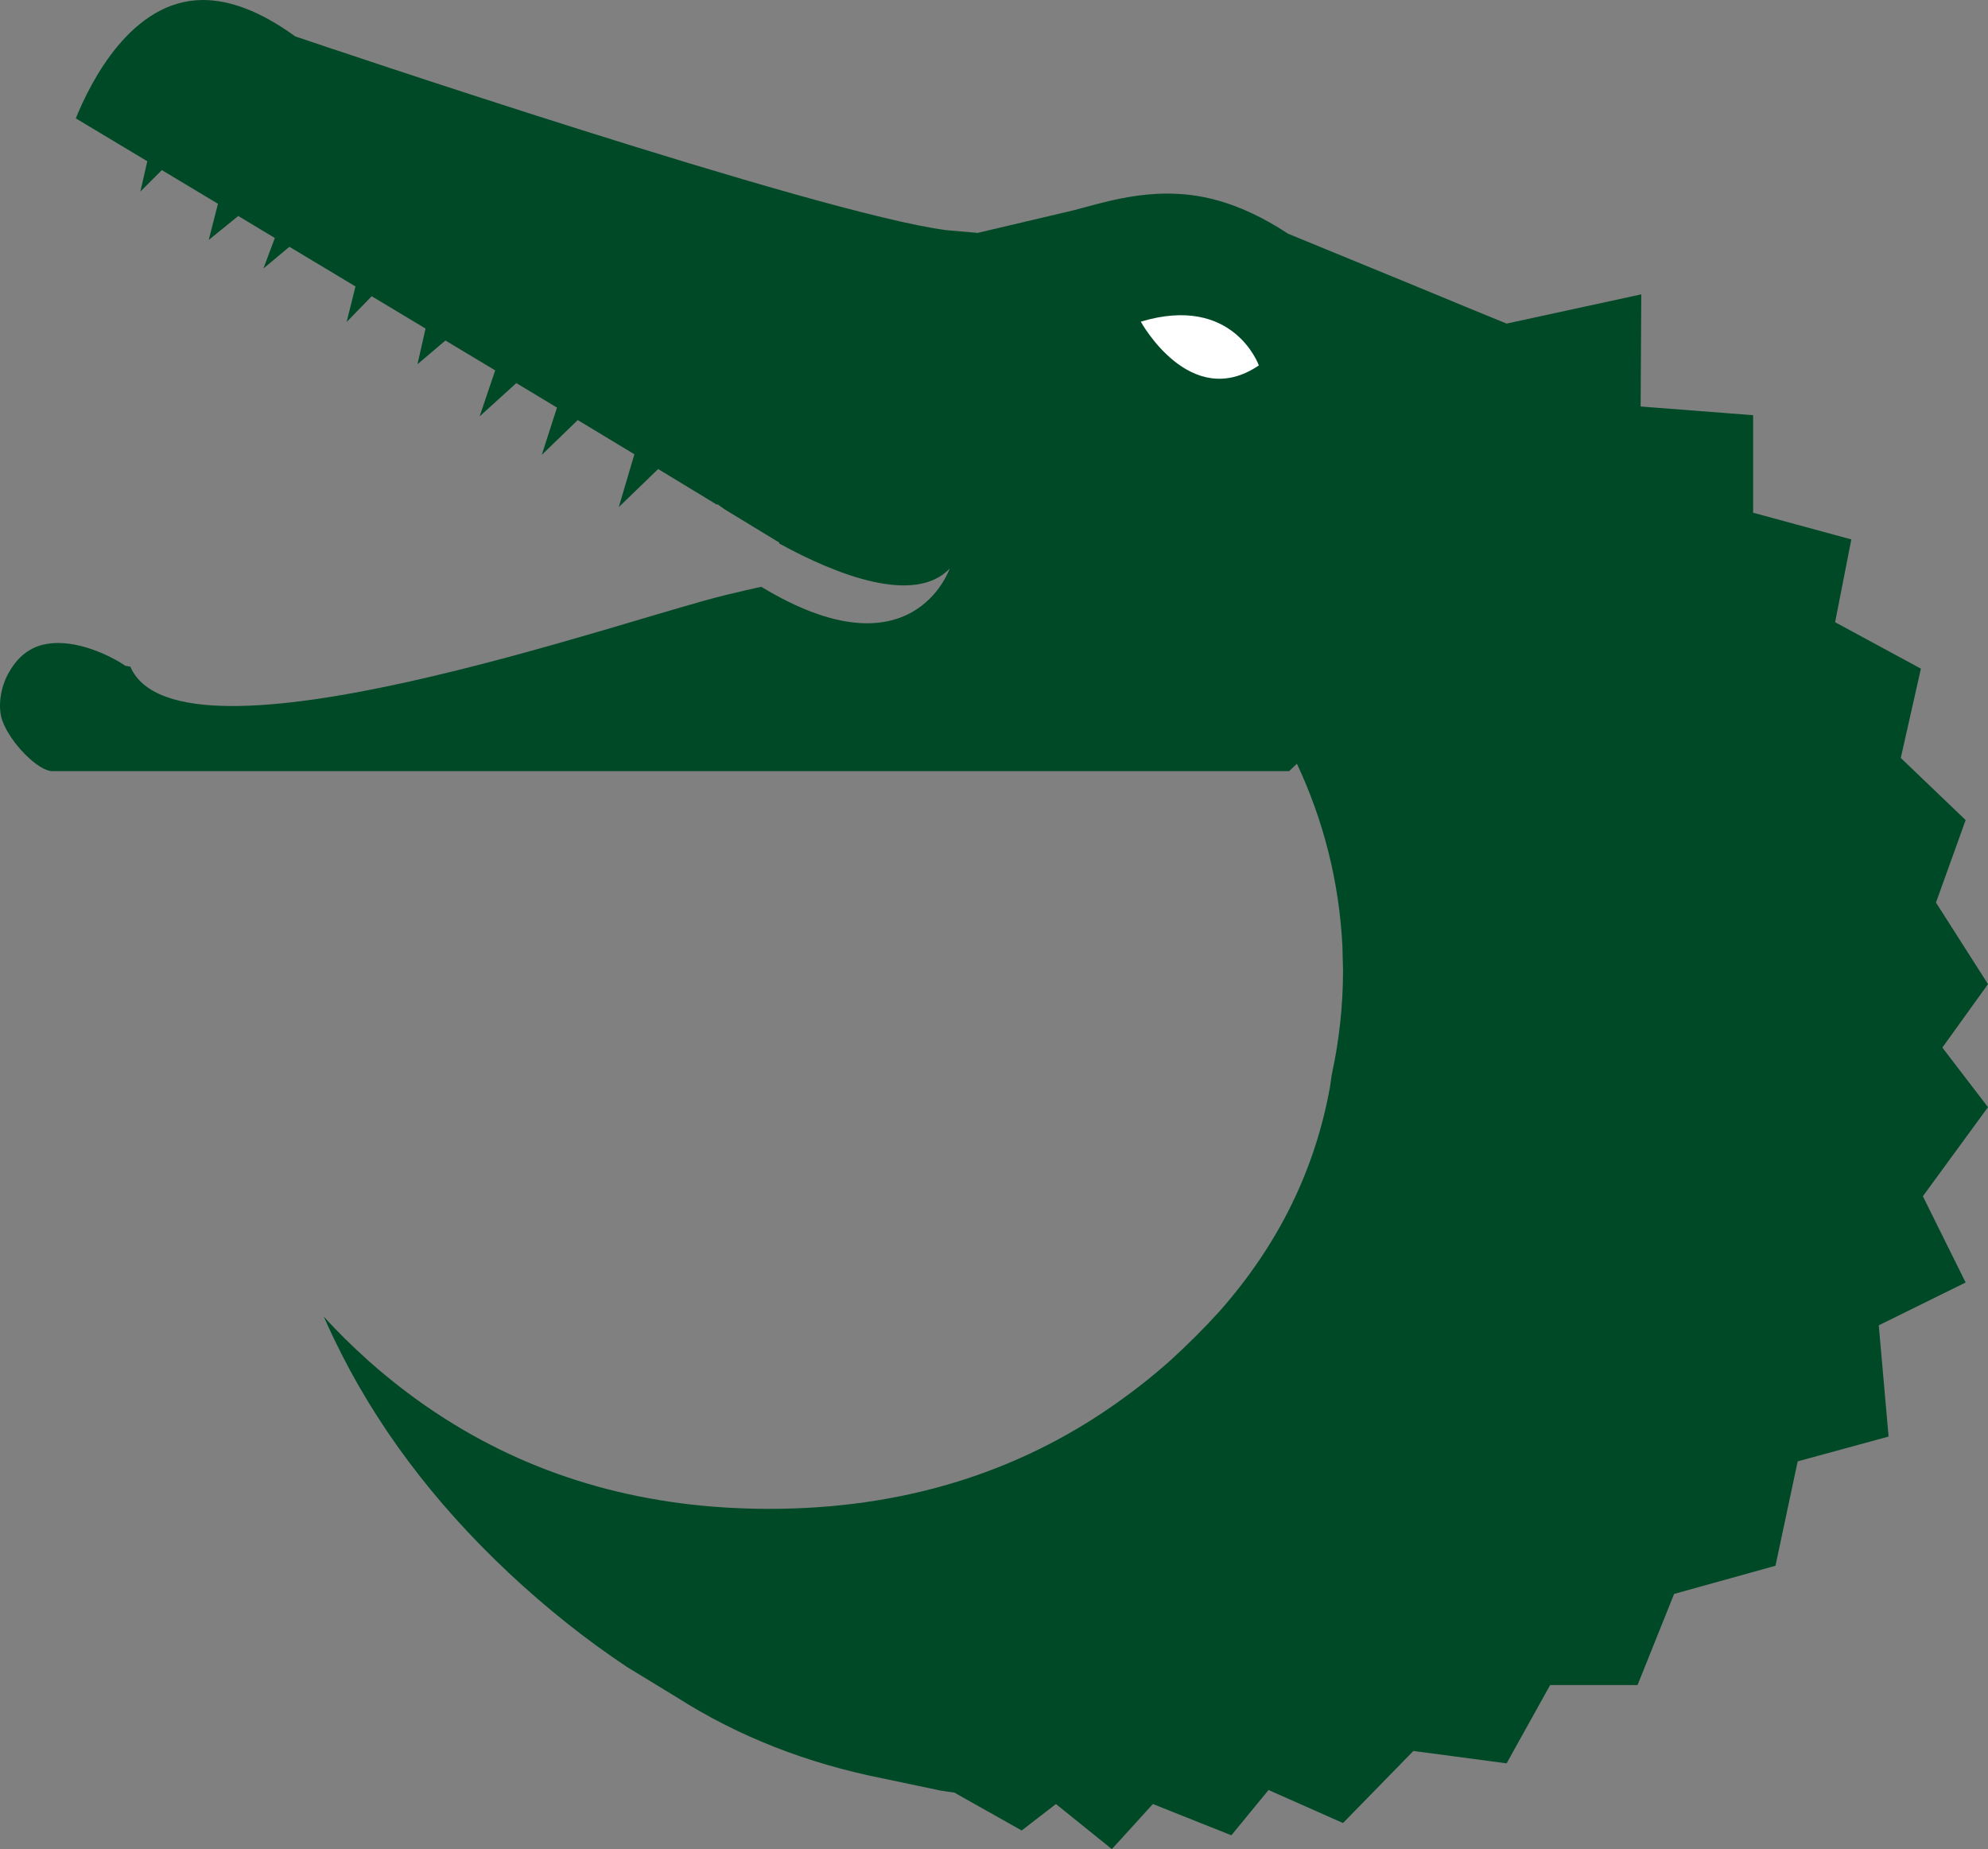 <svg version="1.1" id="图层_1" x="0px" y="0px" width="200px" height="186.012px" viewBox="0 0 200 186.012" enable-background="new 0 0 200 186.012" xml:space="preserve" xmlns="http://www.w3.org/2000/svg" xmlns:xlink="http://www.w3.org/1999/xlink" xmlns:xml="http://www.w3.org/XML/1998/namespace">
  <rect x="0" y="0" width="200" height="186.012" fill="#808080" stroke="none"/>
  <path fill="#004927" d="M195.408,105.381L195.408,105.381L200,98.997l-5.234-8.203l2.984-8.299l-6.525-6.25l2.025-8.982
	l-8.631-4.672l1.631-8.328l-9.879-2.686v-9.809l-11.318-0.877l0.066-11.28l-13.547,2.94l-3.501-1.431l-5.82-2.407l-12.659-5.199
	c-5.297-3.482-9.303-4.04-12.188-4.04c-2.75,0-5.259,0.575-7.351,1.134l-1.995,0.534l-9.699,2.286l-2.687-0.232
	c-0.192-0.017-0.382-0.038-0.576-0.058C82.18,21.417,32.16,4.492,30.037,3.775l-0.323-0.107l-0.276-0.195
	C26.187,1.163,23.156,0,20.424,0C13.229,0,9.093,8.276,7.627,11.907l7.191,4.314l-0.693,3.042l2.158-2.151l5.645,3.386L21,24.137
	l2.971-2.41l3.677,2.215l-1.147,3.07l2.613-2.188l6.648,3.99l-0.887,3.573l2.519-2.587l5.419,3.253L42,36.637l2.813-2.383
	l5.005,3.006l-1.567,4.627l3.692-3.348l4.093,2.463l-1.535,4.76l3.621-3.505l5.701,3.441l-1.572,5.314l3.962-3.829l5.913,3.59
	l0.044-0.059c0.216,0.162,0.469,0.34,0.722,0.518l5.522,3.358l-0.042,0.071c5.908,3.253,13.661,6.193,17.164,2.541
	c0,0-3.741,11.041-18.949,1.827c-0.795,0.169-2.099,0.476-3.465,0.8C63.17,62.175,18,78.346,13.111,67.063l-0.499-0.087
	l-0.431-0.282c-0.027-0.021-3.168-2.012-6.319-2.012c-2.197,0-3.774,0.895-4.946,2.923C0,69.179-0.226,71.184,0.225,72.462
	c0.803,2.283,3.626,5.109,5.029,5.109h124.441c0.268-0.246,0.52-0.497,0.78-0.745c2.646,5.639,4.263,11.849,4.578,18.403
	c0,0,0.061,2.133,0.061,2.393c0,3.602-0.398,7.109-1.136,10.491l-0.179,1.25c-1.508,8.333-5.193,15.856-11.127,22.564
	c-1.511,1.667-3.143,3.296-4.887,4.888c-1.776,1.59-3.62,3.039-5.518,4.377c-9.982,7.038-21.621,10.591-34.883,10.591
	c-12.253,0-23.107-3.025-32.57-9.038c-2.752-1.743-5.351-3.722-7.828-5.93c-1.592-1.439-3.061-2.871-4.42-4.386
	c0.331,0.76,0.682,1.513,1.04,2.261c4.089,8.538,9.938,16.361,17.567,23.526c3.801,3.561,7.794,6.745,11.947,9.499l4.963,3.024
	c6.199,3.95,13.137,6.663,20.816,8.179l5.703,1.199c0.488,0.083,0.988,0.144,1.481,0.22l-0.028,0.014l6.729,3.786l3.449-2.661
	l5.625,4.536l4.126-4.536l7.896,3.144l3.741-4.555l7.491,3.322l7.08-7.249l9.379,1.247l4.378-7.876h8.794l3.68-9.169l10.197-2.833
	l2.234-10.502l9.145-2.493l-0.988-11.191l8.738-4.309l-4.301-8.676l6.551-8.961L195.408,105.381z" class="color c1"/>
  <path fill="#FFFFFF" d="M114.768,32.357c9.334-2.804,11.876,4.404,11.876,4.404C119.735,41.439,114.768,32.357,114.768,32.357z" class="color c2"/>
</svg>